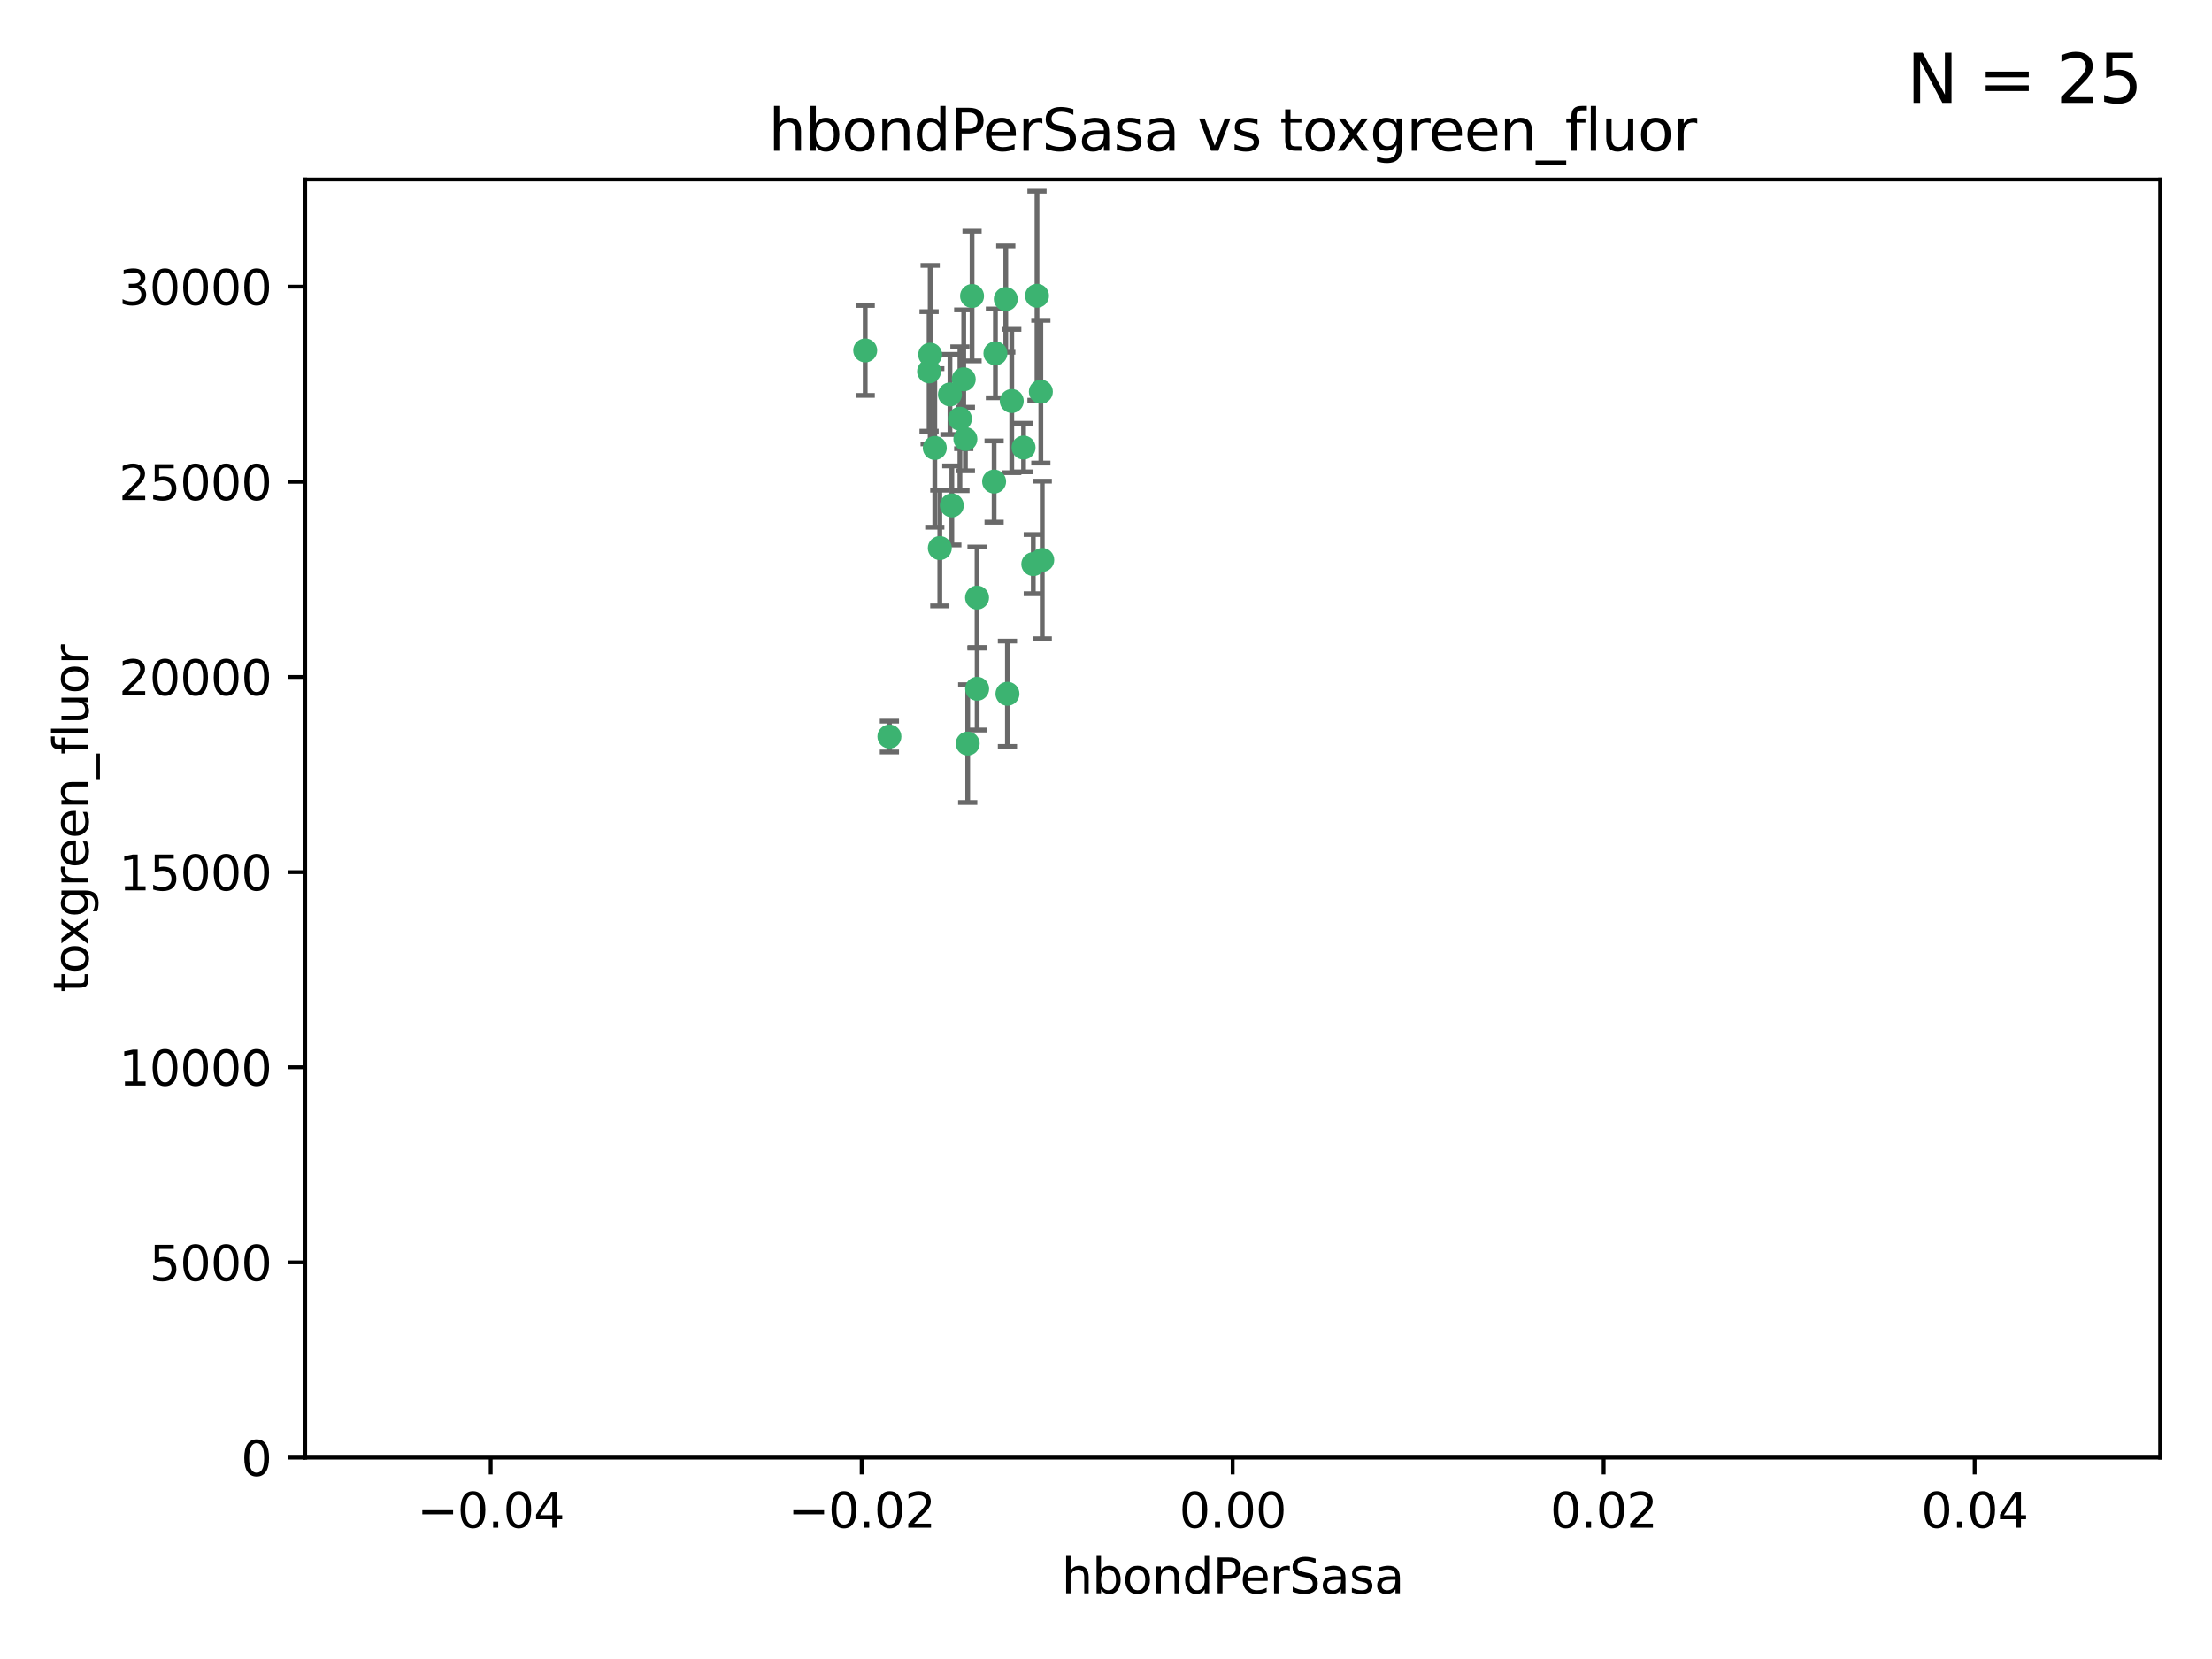 <?xml version="1.0" encoding="utf-8" standalone="no"?>
<!DOCTYPE svg PUBLIC "-//W3C//DTD SVG 1.1//EN"
  "http://www.w3.org/Graphics/SVG/1.1/DTD/svg11.dtd">
<svg xmlns:xlink="http://www.w3.org/1999/xlink" width="460.8pt" height="345.6pt" viewBox="0 0 460.8 345.6" xmlns="http://www.w3.org/2000/svg" version="1.1">
 <defs>
  <style type="text/css">*{stroke-linejoin: round; stroke-linecap: butt}</style>
 </defs>
 <g id="figure_1">
  <g id="patch_1">
   <path d="M 0 345.6 
L 460.8 345.6 
L 460.8 0 
L 0 0 
z
" style="fill: #ffffff"/>
  </g>
  <g id="axes_1">
   <g id="patch_2">
    <path d="M 63.571 303.64 
L 450 303.64 
L 450 37.411 
L 63.571 37.411 
z
" style="fill: #ffffff"/>
   </g>
   <g id="PathCollection_1">
    <defs>
     <path id="m4758ca3afe" d="M 0 1.118 
C 0.297 1.118 0.581 1 0.791 0.791 
C 1 0.581 1.118 0.297 1.118 0 
C 1.118 -0.297 1 -0.581 0.791 -0.791 
C 0.581 -1 0.297 -1.118 0 -1.118 
C -0.297 -1.118 -0.581 -1 -0.791 -0.791 
C -1 -0.581 -1.118 -0.297 -1.118 0 
C -1.118 0.297 -1 0.581 -0.791 0.791 
C -0.581 1 -0.297 1.118 0 1.118 
z
" style="stroke: #3cb371"/>
    </defs>
    <g clip-path="url(#pac432b1439)">
     <use xlink:href="#m4758ca3afe" x="207.091" y="100.319" style="fill: #3cb371; stroke: #3cb371"/>
     <use xlink:href="#m4758ca3afe" x="216.026" y="61.614" style="fill: #3cb371; stroke: #3cb371"/>
     <use xlink:href="#m4758ca3afe" x="197.895" y="82.171" style="fill: #3cb371; stroke: #3cb371"/>
     <use xlink:href="#m4758ca3afe" x="200.763" y="79.013" style="fill: #3cb371; stroke: #3cb371"/>
     <use xlink:href="#m4758ca3afe" x="180.24" y="73.004" style="fill: #3cb371; stroke: #3cb371"/>
     <use xlink:href="#m4758ca3afe" x="209.523" y="62.3" style="fill: #3cb371; stroke: #3cb371"/>
     <use xlink:href="#m4758ca3afe" x="198.284" y="105.288" style="fill: #3cb371; stroke: #3cb371"/>
     <use xlink:href="#m4758ca3afe" x="199.974" y="87.233" style="fill: #3cb371; stroke: #3cb371"/>
     <use xlink:href="#m4758ca3afe" x="203.536" y="124.496" style="fill: #3cb371; stroke: #3cb371"/>
     <use xlink:href="#m4758ca3afe" x="201.107" y="91.463" style="fill: #3cb371; stroke: #3cb371"/>
     <use xlink:href="#m4758ca3afe" x="207.363" y="73.617" style="fill: #3cb371; stroke: #3cb371"/>
     <use xlink:href="#m4758ca3afe" x="203.554" y="143.488" style="fill: #3cb371; stroke: #3cb371"/>
     <use xlink:href="#m4758ca3afe" x="210.768" y="83.54" style="fill: #3cb371; stroke: #3cb371"/>
     <use xlink:href="#m4758ca3afe" x="216.829" y="81.601" style="fill: #3cb371; stroke: #3cb371"/>
     <use xlink:href="#m4758ca3afe" x="201.591" y="154.899" style="fill: #3cb371; stroke: #3cb371"/>
     <use xlink:href="#m4758ca3afe" x="193.773" y="73.883" style="fill: #3cb371; stroke: #3cb371"/>
     <use xlink:href="#m4758ca3afe" x="213.226" y="93.237" style="fill: #3cb371; stroke: #3cb371"/>
     <use xlink:href="#m4758ca3afe" x="217.118" y="116.65" style="fill: #3cb371; stroke: #3cb371"/>
     <use xlink:href="#m4758ca3afe" x="202.496" y="61.664" style="fill: #3cb371; stroke: #3cb371"/>
     <use xlink:href="#m4758ca3afe" x="215.253" y="117.515" style="fill: #3cb371; stroke: #3cb371"/>
     <use xlink:href="#m4758ca3afe" x="209.868" y="144.527" style="fill: #3cb371; stroke: #3cb371"/>
     <use xlink:href="#m4758ca3afe" x="194.735" y="93.316" style="fill: #3cb371; stroke: #3cb371"/>
     <use xlink:href="#m4758ca3afe" x="193.547" y="77.373" style="fill: #3cb371; stroke: #3cb371"/>
     <use xlink:href="#m4758ca3afe" x="195.78" y="114.173" style="fill: #3cb371; stroke: #3cb371"/>
     <use xlink:href="#m4758ca3afe" x="185.282" y="153.437" style="fill: #3cb371; stroke: #3cb371"/>
    </g>
   </g>
   <g id="matplotlib.axis_1">
    <g id="xtick_1">
     <g id="line2d_1">
      <defs>
       <path id="me6fc2f9e25" d="M 0 0 
L 0 3.5 
" style="stroke: #000000; stroke-width: 0.8"/>
      </defs>
      <g>
       <use xlink:href="#me6fc2f9e25" x="102.214" y="303.64" style="stroke: #000000; stroke-width: 0.8"/>
      </g>
     </g>
     <g id="text_1">
      <!-- −0.04 -->
      <g transform="translate(86.891 318.238)scale(0.1 -0.1)">
       <defs>
        <path id="DejaVuSans-2212" d="M 678 2272 
L 4684 2272 
L 4684 1741 
L 678 1741 
L 678 2272 
z
" transform="scale(0.016)"/>
        <path id="DejaVuSans-30" d="M 2034 4250 
Q 1547 4250 1301 3770 
Q 1056 3291 1056 2328 
Q 1056 1369 1301 889 
Q 1547 409 2034 409 
Q 2525 409 2770 889 
Q 3016 1369 3016 2328 
Q 3016 3291 2770 3770 
Q 2525 4250 2034 4250 
z
M 2034 4750 
Q 2819 4750 3233 4129 
Q 3647 3509 3647 2328 
Q 3647 1150 3233 529 
Q 2819 -91 2034 -91 
Q 1250 -91 836 529 
Q 422 1150 422 2328 
Q 422 3509 836 4129 
Q 1250 4750 2034 4750 
z
" transform="scale(0.016)"/>
        <path id="DejaVuSans-2e" d="M 684 794 
L 1344 794 
L 1344 0 
L 684 0 
L 684 794 
z
" transform="scale(0.016)"/>
        <path id="DejaVuSans-34" d="M 2419 4116 
L 825 1625 
L 2419 1625 
L 2419 4116 
z
M 2253 4666 
L 3047 4666 
L 3047 1625 
L 3713 1625 
L 3713 1100 
L 3047 1100 
L 3047 0 
L 2419 0 
L 2419 1100 
L 313 1100 
L 313 1709 
L 2253 4666 
z
" transform="scale(0.016)"/>
       </defs>
       <use xlink:href="#DejaVuSans-2212"/>
       <use xlink:href="#DejaVuSans-30" x="83.789"/>
       <use xlink:href="#DejaVuSans-2e" x="147.412"/>
       <use xlink:href="#DejaVuSans-30" x="179.199"/>
       <use xlink:href="#DejaVuSans-34" x="242.822"/>
      </g>
     </g>
    </g>
    <g id="xtick_2">
     <g id="line2d_2">
      <g>
       <use xlink:href="#me6fc2f9e25" x="179.5" y="303.64" style="stroke: #000000; stroke-width: 0.8"/>
      </g>
     </g>
     <g id="text_2">
      <!-- −0.02 -->
      <g transform="translate(164.177 318.238)scale(0.1 -0.1)">
       <defs>
        <path id="DejaVuSans-32" d="M 1228 531 
L 3431 531 
L 3431 0 
L 469 0 
L 469 531 
Q 828 903 1448 1529 
Q 2069 2156 2228 2338 
Q 2531 2678 2651 2914 
Q 2772 3150 2772 3378 
Q 2772 3750 2511 3984 
Q 2250 4219 1831 4219 
Q 1534 4219 1204 4116 
Q 875 4013 500 3803 
L 500 4441 
Q 881 4594 1212 4672 
Q 1544 4750 1819 4750 
Q 2544 4750 2975 4387 
Q 3406 4025 3406 3419 
Q 3406 3131 3298 2873 
Q 3191 2616 2906 2266 
Q 2828 2175 2409 1742 
Q 1991 1309 1228 531 
z
" transform="scale(0.016)"/>
       </defs>
       <use xlink:href="#DejaVuSans-2212"/>
       <use xlink:href="#DejaVuSans-30" x="83.789"/>
       <use xlink:href="#DejaVuSans-2e" x="147.412"/>
       <use xlink:href="#DejaVuSans-30" x="179.199"/>
       <use xlink:href="#DejaVuSans-32" x="242.822"/>
      </g>
     </g>
    </g>
    <g id="xtick_3">
     <g id="line2d_3">
      <g>
       <use xlink:href="#me6fc2f9e25" x="256.786" y="303.64" style="stroke: #000000; stroke-width: 0.8"/>
      </g>
     </g>
     <g id="text_3">
      <!-- 0.00 -->
      <g transform="translate(245.653 318.238)scale(0.1 -0.1)">
       <use xlink:href="#DejaVuSans-30"/>
       <use xlink:href="#DejaVuSans-2e" x="63.623"/>
       <use xlink:href="#DejaVuSans-30" x="95.41"/>
       <use xlink:href="#DejaVuSans-30" x="159.033"/>
      </g>
     </g>
    </g>
    <g id="xtick_4">
     <g id="line2d_4">
      <g>
       <use xlink:href="#me6fc2f9e25" x="334.071" y="303.64" style="stroke: #000000; stroke-width: 0.8"/>
      </g>
     </g>
     <g id="text_4">
      <!-- 0.02 -->
      <g transform="translate(322.939 318.238)scale(0.1 -0.1)">
       <use xlink:href="#DejaVuSans-30"/>
       <use xlink:href="#DejaVuSans-2e" x="63.623"/>
       <use xlink:href="#DejaVuSans-30" x="95.41"/>
       <use xlink:href="#DejaVuSans-32" x="159.033"/>
      </g>
     </g>
    </g>
    <g id="xtick_5">
     <g id="line2d_5">
      <g>
       <use xlink:href="#me6fc2f9e25" x="411.357" y="303.64" style="stroke: #000000; stroke-width: 0.8"/>
      </g>
     </g>
     <g id="text_5">
      <!-- 0.04 -->
      <g transform="translate(400.224 318.238)scale(0.1 -0.1)">
       <use xlink:href="#DejaVuSans-30"/>
       <use xlink:href="#DejaVuSans-2e" x="63.623"/>
       <use xlink:href="#DejaVuSans-30" x="95.41"/>
       <use xlink:href="#DejaVuSans-34" x="159.033"/>
      </g>
     </g>
    </g>
    <g id="text_6">
     <!-- hbondPerSasa -->
     <g transform="translate(221.168 331.917)scale(0.1 -0.1)">
      <defs>
       <path id="DejaVuSans-68" d="M 3513 2113 
L 3513 0 
L 2938 0 
L 2938 2094 
Q 2938 2591 2744 2837 
Q 2550 3084 2163 3084 
Q 1697 3084 1428 2787 
Q 1159 2491 1159 1978 
L 1159 0 
L 581 0 
L 581 4863 
L 1159 4863 
L 1159 2956 
Q 1366 3272 1645 3428 
Q 1925 3584 2291 3584 
Q 2894 3584 3203 3211 
Q 3513 2838 3513 2113 
z
" transform="scale(0.016)"/>
       <path id="DejaVuSans-62" d="M 3116 1747 
Q 3116 2381 2855 2742 
Q 2594 3103 2138 3103 
Q 1681 3103 1420 2742 
Q 1159 2381 1159 1747 
Q 1159 1113 1420 752 
Q 1681 391 2138 391 
Q 2594 391 2855 752 
Q 3116 1113 3116 1747 
z
M 1159 2969 
Q 1341 3281 1617 3432 
Q 1894 3584 2278 3584 
Q 2916 3584 3314 3078 
Q 3713 2572 3713 1747 
Q 3713 922 3314 415 
Q 2916 -91 2278 -91 
Q 1894 -91 1617 61 
Q 1341 213 1159 525 
L 1159 0 
L 581 0 
L 581 4863 
L 1159 4863 
L 1159 2969 
z
" transform="scale(0.016)"/>
       <path id="DejaVuSans-6f" d="M 1959 3097 
Q 1497 3097 1228 2736 
Q 959 2375 959 1747 
Q 959 1119 1226 758 
Q 1494 397 1959 397 
Q 2419 397 2687 759 
Q 2956 1122 2956 1747 
Q 2956 2369 2687 2733 
Q 2419 3097 1959 3097 
z
M 1959 3584 
Q 2709 3584 3137 3096 
Q 3566 2609 3566 1747 
Q 3566 888 3137 398 
Q 2709 -91 1959 -91 
Q 1206 -91 779 398 
Q 353 888 353 1747 
Q 353 2609 779 3096 
Q 1206 3584 1959 3584 
z
" transform="scale(0.016)"/>
       <path id="DejaVuSans-6e" d="M 3513 2113 
L 3513 0 
L 2938 0 
L 2938 2094 
Q 2938 2591 2744 2837 
Q 2550 3084 2163 3084 
Q 1697 3084 1428 2787 
Q 1159 2491 1159 1978 
L 1159 0 
L 581 0 
L 581 3500 
L 1159 3500 
L 1159 2956 
Q 1366 3272 1645 3428 
Q 1925 3584 2291 3584 
Q 2894 3584 3203 3211 
Q 3513 2838 3513 2113 
z
" transform="scale(0.016)"/>
       <path id="DejaVuSans-64" d="M 2906 2969 
L 2906 4863 
L 3481 4863 
L 3481 0 
L 2906 0 
L 2906 525 
Q 2725 213 2448 61 
Q 2172 -91 1784 -91 
Q 1150 -91 751 415 
Q 353 922 353 1747 
Q 353 2572 751 3078 
Q 1150 3584 1784 3584 
Q 2172 3584 2448 3432 
Q 2725 3281 2906 2969 
z
M 947 1747 
Q 947 1113 1208 752 
Q 1469 391 1925 391 
Q 2381 391 2643 752 
Q 2906 1113 2906 1747 
Q 2906 2381 2643 2742 
Q 2381 3103 1925 3103 
Q 1469 3103 1208 2742 
Q 947 2381 947 1747 
z
" transform="scale(0.016)"/>
       <path id="DejaVuSans-50" d="M 1259 4147 
L 1259 2394 
L 2053 2394 
Q 2494 2394 2734 2622 
Q 2975 2850 2975 3272 
Q 2975 3691 2734 3919 
Q 2494 4147 2053 4147 
L 1259 4147 
z
M 628 4666 
L 2053 4666 
Q 2838 4666 3239 4311 
Q 3641 3956 3641 3272 
Q 3641 2581 3239 2228 
Q 2838 1875 2053 1875 
L 1259 1875 
L 1259 0 
L 628 0 
L 628 4666 
z
" transform="scale(0.016)"/>
       <path id="DejaVuSans-65" d="M 3597 1894 
L 3597 1613 
L 953 1613 
Q 991 1019 1311 708 
Q 1631 397 2203 397 
Q 2534 397 2845 478 
Q 3156 559 3463 722 
L 3463 178 
Q 3153 47 2828 -22 
Q 2503 -91 2169 -91 
Q 1331 -91 842 396 
Q 353 884 353 1716 
Q 353 2575 817 3079 
Q 1281 3584 2069 3584 
Q 2775 3584 3186 3129 
Q 3597 2675 3597 1894 
z
M 3022 2063 
Q 3016 2534 2758 2815 
Q 2500 3097 2075 3097 
Q 1594 3097 1305 2825 
Q 1016 2553 972 2059 
L 3022 2063 
z
" transform="scale(0.016)"/>
       <path id="DejaVuSans-72" d="M 2631 2963 
Q 2534 3019 2420 3045 
Q 2306 3072 2169 3072 
Q 1681 3072 1420 2755 
Q 1159 2438 1159 1844 
L 1159 0 
L 581 0 
L 581 3500 
L 1159 3500 
L 1159 2956 
Q 1341 3275 1631 3429 
Q 1922 3584 2338 3584 
Q 2397 3584 2469 3576 
Q 2541 3569 2628 3553 
L 2631 2963 
z
" transform="scale(0.016)"/>
       <path id="DejaVuSans-53" d="M 3425 4513 
L 3425 3897 
Q 3066 4069 2747 4153 
Q 2428 4238 2131 4238 
Q 1616 4238 1336 4038 
Q 1056 3838 1056 3469 
Q 1056 3159 1242 3001 
Q 1428 2844 1947 2747 
L 2328 2669 
Q 3034 2534 3370 2195 
Q 3706 1856 3706 1288 
Q 3706 609 3251 259 
Q 2797 -91 1919 -91 
Q 1588 -91 1214 -16 
Q 841 59 441 206 
L 441 856 
Q 825 641 1194 531 
Q 1563 422 1919 422 
Q 2459 422 2753 634 
Q 3047 847 3047 1241 
Q 3047 1584 2836 1778 
Q 2625 1972 2144 2069 
L 1759 2144 
Q 1053 2284 737 2584 
Q 422 2884 422 3419 
Q 422 4038 858 4394 
Q 1294 4750 2059 4750 
Q 2388 4750 2728 4690 
Q 3069 4631 3425 4513 
z
" transform="scale(0.016)"/>
       <path id="DejaVuSans-61" d="M 2194 1759 
Q 1497 1759 1228 1600 
Q 959 1441 959 1056 
Q 959 750 1161 570 
Q 1363 391 1709 391 
Q 2188 391 2477 730 
Q 2766 1069 2766 1631 
L 2766 1759 
L 2194 1759 
z
M 3341 1997 
L 3341 0 
L 2766 0 
L 2766 531 
Q 2569 213 2275 61 
Q 1981 -91 1556 -91 
Q 1019 -91 701 211 
Q 384 513 384 1019 
Q 384 1609 779 1909 
Q 1175 2209 1959 2209 
L 2766 2209 
L 2766 2266 
Q 2766 2663 2505 2880 
Q 2244 3097 1772 3097 
Q 1472 3097 1187 3025 
Q 903 2953 641 2809 
L 641 3341 
Q 956 3463 1253 3523 
Q 1550 3584 1831 3584 
Q 2591 3584 2966 3190 
Q 3341 2797 3341 1997 
z
" transform="scale(0.016)"/>
       <path id="DejaVuSans-73" d="M 2834 3397 
L 2834 2853 
Q 2591 2978 2328 3040 
Q 2066 3103 1784 3103 
Q 1356 3103 1142 2972 
Q 928 2841 928 2578 
Q 928 2378 1081 2264 
Q 1234 2150 1697 2047 
L 1894 2003 
Q 2506 1872 2764 1633 
Q 3022 1394 3022 966 
Q 3022 478 2636 193 
Q 2250 -91 1575 -91 
Q 1294 -91 989 -36 
Q 684 19 347 128 
L 347 722 
Q 666 556 975 473 
Q 1284 391 1588 391 
Q 1994 391 2212 530 
Q 2431 669 2431 922 
Q 2431 1156 2273 1281 
Q 2116 1406 1581 1522 
L 1381 1569 
Q 847 1681 609 1914 
Q 372 2147 372 2553 
Q 372 3047 722 3315 
Q 1072 3584 1716 3584 
Q 2034 3584 2315 3537 
Q 2597 3491 2834 3397 
z
" transform="scale(0.016)"/>
      </defs>
      <use xlink:href="#DejaVuSans-68"/>
      <use xlink:href="#DejaVuSans-62" x="63.379"/>
      <use xlink:href="#DejaVuSans-6f" x="126.855"/>
      <use xlink:href="#DejaVuSans-6e" x="188.037"/>
      <use xlink:href="#DejaVuSans-64" x="251.416"/>
      <use xlink:href="#DejaVuSans-50" x="314.893"/>
      <use xlink:href="#DejaVuSans-65" x="371.57"/>
      <use xlink:href="#DejaVuSans-72" x="433.094"/>
      <use xlink:href="#DejaVuSans-53" x="474.207"/>
      <use xlink:href="#DejaVuSans-61" x="537.684"/>
      <use xlink:href="#DejaVuSans-73" x="598.963"/>
      <use xlink:href="#DejaVuSans-61" x="651.062"/>
     </g>
    </g>
   </g>
   <g id="matplotlib.axis_2">
    <g id="ytick_1">
     <g id="line2d_6">
      <defs>
       <path id="mc26409e582" d="M 0 0 
L -3.5 0 
" style="stroke: #000000; stroke-width: 0.8"/>
      </defs>
      <g>
       <use xlink:href="#mc26409e582" x="63.571" y="303.64" style="stroke: #000000; stroke-width: 0.8"/>
      </g>
     </g>
     <g id="text_7">
      <!-- 0 -->
      <g transform="translate(50.209 307.439)scale(0.1 -0.1)">
       <use xlink:href="#DejaVuSans-30"/>
      </g>
     </g>
    </g>
    <g id="ytick_2">
     <g id="line2d_7">
      <g>
       <use xlink:href="#mc26409e582" x="63.571" y="262.986" style="stroke: #000000; stroke-width: 0.8"/>
      </g>
     </g>
     <g id="text_8">
      <!-- 5000 -->
      <g transform="translate(31.121 266.786)scale(0.1 -0.1)">
       <defs>
        <path id="DejaVuSans-35" d="M 691 4666 
L 3169 4666 
L 3169 4134 
L 1269 4134 
L 1269 2991 
Q 1406 3038 1543 3061 
Q 1681 3084 1819 3084 
Q 2600 3084 3056 2656 
Q 3513 2228 3513 1497 
Q 3513 744 3044 326 
Q 2575 -91 1722 -91 
Q 1428 -91 1123 -41 
Q 819 9 494 109 
L 494 744 
Q 775 591 1075 516 
Q 1375 441 1709 441 
Q 2250 441 2565 725 
Q 2881 1009 2881 1497 
Q 2881 1984 2565 2268 
Q 2250 2553 1709 2553 
Q 1456 2553 1204 2497 
Q 953 2441 691 2322 
L 691 4666 
z
" transform="scale(0.016)"/>
       </defs>
       <use xlink:href="#DejaVuSans-35"/>
       <use xlink:href="#DejaVuSans-30" x="63.623"/>
       <use xlink:href="#DejaVuSans-30" x="127.246"/>
       <use xlink:href="#DejaVuSans-30" x="190.869"/>
      </g>
     </g>
    </g>
    <g id="ytick_3">
     <g id="line2d_8">
      <g>
       <use xlink:href="#mc26409e582" x="63.571" y="222.333" style="stroke: #000000; stroke-width: 0.8"/>
      </g>
     </g>
     <g id="text_9">
      <!-- 10000 -->
      <g transform="translate(24.759 226.132)scale(0.1 -0.1)">
       <defs>
        <path id="DejaVuSans-31" d="M 794 531 
L 1825 531 
L 1825 4091 
L 703 3866 
L 703 4441 
L 1819 4666 
L 2450 4666 
L 2450 531 
L 3481 531 
L 3481 0 
L 794 0 
L 794 531 
z
" transform="scale(0.016)"/>
       </defs>
       <use xlink:href="#DejaVuSans-31"/>
       <use xlink:href="#DejaVuSans-30" x="63.623"/>
       <use xlink:href="#DejaVuSans-30" x="127.246"/>
       <use xlink:href="#DejaVuSans-30" x="190.869"/>
       <use xlink:href="#DejaVuSans-30" x="254.492"/>
      </g>
     </g>
    </g>
    <g id="ytick_4">
     <g id="line2d_9">
      <g>
       <use xlink:href="#mc26409e582" x="63.571" y="181.679" style="stroke: #000000; stroke-width: 0.8"/>
      </g>
     </g>
     <g id="text_10">
      <!-- 15000 -->
      <g transform="translate(24.759 185.478)scale(0.1 -0.1)">
       <use xlink:href="#DejaVuSans-31"/>
       <use xlink:href="#DejaVuSans-35" x="63.623"/>
       <use xlink:href="#DejaVuSans-30" x="127.246"/>
       <use xlink:href="#DejaVuSans-30" x="190.869"/>
       <use xlink:href="#DejaVuSans-30" x="254.492"/>
      </g>
     </g>
    </g>
    <g id="ytick_5">
     <g id="line2d_10">
      <g>
       <use xlink:href="#mc26409e582" x="63.571" y="141.026" style="stroke: #000000; stroke-width: 0.8"/>
      </g>
     </g>
     <g id="text_11">
      <!-- 20000 -->
      <g transform="translate(24.759 144.825)scale(0.1 -0.1)">
       <use xlink:href="#DejaVuSans-32"/>
       <use xlink:href="#DejaVuSans-30" x="63.623"/>
       <use xlink:href="#DejaVuSans-30" x="127.246"/>
       <use xlink:href="#DejaVuSans-30" x="190.869"/>
       <use xlink:href="#DejaVuSans-30" x="254.492"/>
      </g>
     </g>
    </g>
    <g id="ytick_6">
     <g id="line2d_11">
      <g>
       <use xlink:href="#mc26409e582" x="63.571" y="100.372" style="stroke: #000000; stroke-width: 0.8"/>
      </g>
     </g>
     <g id="text_12">
      <!-- 25000 -->
      <g transform="translate(24.759 104.171)scale(0.1 -0.1)">
       <use xlink:href="#DejaVuSans-32"/>
       <use xlink:href="#DejaVuSans-35" x="63.623"/>
       <use xlink:href="#DejaVuSans-30" x="127.246"/>
       <use xlink:href="#DejaVuSans-30" x="190.869"/>
       <use xlink:href="#DejaVuSans-30" x="254.492"/>
      </g>
     </g>
    </g>
    <g id="ytick_7">
     <g id="line2d_12">
      <g>
       <use xlink:href="#mc26409e582" x="63.571" y="59.718" style="stroke: #000000; stroke-width: 0.8"/>
      </g>
     </g>
     <g id="text_13">
      <!-- 30000 -->
      <g transform="translate(24.759 63.518)scale(0.1 -0.1)">
       <defs>
        <path id="DejaVuSans-33" d="M 2597 2516 
Q 3050 2419 3304 2112 
Q 3559 1806 3559 1356 
Q 3559 666 3084 287 
Q 2609 -91 1734 -91 
Q 1441 -91 1130 -33 
Q 819 25 488 141 
L 488 750 
Q 750 597 1062 519 
Q 1375 441 1716 441 
Q 2309 441 2620 675 
Q 2931 909 2931 1356 
Q 2931 1769 2642 2001 
Q 2353 2234 1838 2234 
L 1294 2234 
L 1294 2753 
L 1863 2753 
Q 2328 2753 2575 2939 
Q 2822 3125 2822 3475 
Q 2822 3834 2567 4026 
Q 2313 4219 1838 4219 
Q 1578 4219 1281 4162 
Q 984 4106 628 3988 
L 628 4550 
Q 988 4650 1302 4700 
Q 1616 4750 1894 4750 
Q 2613 4750 3031 4423 
Q 3450 4097 3450 3541 
Q 3450 3153 3228 2886 
Q 3006 2619 2597 2516 
z
" transform="scale(0.016)"/>
       </defs>
       <use xlink:href="#DejaVuSans-33"/>
       <use xlink:href="#DejaVuSans-30" x="63.623"/>
       <use xlink:href="#DejaVuSans-30" x="127.246"/>
       <use xlink:href="#DejaVuSans-30" x="190.869"/>
       <use xlink:href="#DejaVuSans-30" x="254.492"/>
      </g>
     </g>
    </g>
    <g id="text_14">
     <!-- toxgreen_fluor -->
     <g transform="translate(18.401 206.72)rotate(-90)scale(0.1 -0.1)">
      <defs>
       <path id="DejaVuSans-74" d="M 1172 4494 
L 1172 3500 
L 2356 3500 
L 2356 3053 
L 1172 3053 
L 1172 1153 
Q 1172 725 1289 603 
Q 1406 481 1766 481 
L 2356 481 
L 2356 0 
L 1766 0 
Q 1100 0 847 248 
Q 594 497 594 1153 
L 594 3053 
L 172 3053 
L 172 3500 
L 594 3500 
L 594 4494 
L 1172 4494 
z
" transform="scale(0.016)"/>
       <path id="DejaVuSans-78" d="M 3513 3500 
L 2247 1797 
L 3578 0 
L 2900 0 
L 1881 1375 
L 863 0 
L 184 0 
L 1544 1831 
L 300 3500 
L 978 3500 
L 1906 2253 
L 2834 3500 
L 3513 3500 
z
" transform="scale(0.016)"/>
       <path id="DejaVuSans-67" d="M 2906 1791 
Q 2906 2416 2648 2759 
Q 2391 3103 1925 3103 
Q 1463 3103 1205 2759 
Q 947 2416 947 1791 
Q 947 1169 1205 825 
Q 1463 481 1925 481 
Q 2391 481 2648 825 
Q 2906 1169 2906 1791 
z
M 3481 434 
Q 3481 -459 3084 -895 
Q 2688 -1331 1869 -1331 
Q 1566 -1331 1297 -1286 
Q 1028 -1241 775 -1147 
L 775 -588 
Q 1028 -725 1275 -790 
Q 1522 -856 1778 -856 
Q 2344 -856 2625 -561 
Q 2906 -266 2906 331 
L 2906 616 
Q 2728 306 2450 153 
Q 2172 0 1784 0 
Q 1141 0 747 490 
Q 353 981 353 1791 
Q 353 2603 747 3093 
Q 1141 3584 1784 3584 
Q 2172 3584 2450 3431 
Q 2728 3278 2906 2969 
L 2906 3500 
L 3481 3500 
L 3481 434 
z
" transform="scale(0.016)"/>
       <path id="DejaVuSans-5f" d="M 3263 -1063 
L 3263 -1509 
L -63 -1509 
L -63 -1063 
L 3263 -1063 
z
" transform="scale(0.016)"/>
       <path id="DejaVuSans-66" d="M 2375 4863 
L 2375 4384 
L 1825 4384 
Q 1516 4384 1395 4259 
Q 1275 4134 1275 3809 
L 1275 3500 
L 2222 3500 
L 2222 3053 
L 1275 3053 
L 1275 0 
L 697 0 
L 697 3053 
L 147 3053 
L 147 3500 
L 697 3500 
L 697 3744 
Q 697 4328 969 4595 
Q 1241 4863 1831 4863 
L 2375 4863 
z
" transform="scale(0.016)"/>
       <path id="DejaVuSans-6c" d="M 603 4863 
L 1178 4863 
L 1178 0 
L 603 0 
L 603 4863 
z
" transform="scale(0.016)"/>
       <path id="DejaVuSans-75" d="M 544 1381 
L 544 3500 
L 1119 3500 
L 1119 1403 
Q 1119 906 1312 657 
Q 1506 409 1894 409 
Q 2359 409 2629 706 
Q 2900 1003 2900 1516 
L 2900 3500 
L 3475 3500 
L 3475 0 
L 2900 0 
L 2900 538 
Q 2691 219 2414 64 
Q 2138 -91 1772 -91 
Q 1169 -91 856 284 
Q 544 659 544 1381 
z
M 1991 3584 
L 1991 3584 
z
" transform="scale(0.016)"/>
      </defs>
      <use xlink:href="#DejaVuSans-74"/>
      <use xlink:href="#DejaVuSans-6f" x="39.209"/>
      <use xlink:href="#DejaVuSans-78" x="97.266"/>
      <use xlink:href="#DejaVuSans-67" x="156.445"/>
      <use xlink:href="#DejaVuSans-72" x="219.922"/>
      <use xlink:href="#DejaVuSans-65" x="258.785"/>
      <use xlink:href="#DejaVuSans-65" x="320.309"/>
      <use xlink:href="#DejaVuSans-6e" x="381.832"/>
      <use xlink:href="#DejaVuSans-5f" x="445.211"/>
      <use xlink:href="#DejaVuSans-66" x="495.211"/>
      <use xlink:href="#DejaVuSans-6c" x="530.416"/>
      <use xlink:href="#DejaVuSans-75" x="558.199"/>
      <use xlink:href="#DejaVuSans-6f" x="621.578"/>
      <use xlink:href="#DejaVuSans-72" x="682.76"/>
     </g>
    </g>
   </g>
   <g id="LineCollection_1">
    <path d="M 207.091 108.787 
L 207.091 91.852 
" clip-path="url(#pac432b1439)" style="fill: none; stroke: #696969"/>
    <path d="M 216.026 83.38 
L 216.026 39.848 
" clip-path="url(#pac432b1439)" style="fill: none; stroke: #696969"/>
    <path d="M 197.895 90.514 
L 197.895 73.828 
" clip-path="url(#pac432b1439)" style="fill: none; stroke: #696969"/>
    <path d="M 200.763 93.467 
L 200.763 64.559 
" clip-path="url(#pac432b1439)" style="fill: none; stroke: #696969"/>
    <path d="M 180.24 82.377 
L 180.24 63.632 
" clip-path="url(#pac432b1439)" style="fill: none; stroke: #696969"/>
    <path d="M 209.523 73.378 
L 209.523 51.222 
" clip-path="url(#pac432b1439)" style="fill: none; stroke: #696969"/>
    <path d="M 198.284 113.522 
L 198.284 97.054 
" clip-path="url(#pac432b1439)" style="fill: none; stroke: #696969"/>
    <path d="M 199.974 102.217 
L 199.974 72.249 
" clip-path="url(#pac432b1439)" style="fill: none; stroke: #696969"/>
    <path d="M 203.536 135.03 
L 203.536 113.961 
" clip-path="url(#pac432b1439)" style="fill: none; stroke: #696969"/>
    <path d="M 201.107 98.075 
L 201.107 84.85 
" clip-path="url(#pac432b1439)" style="fill: none; stroke: #696969"/>
    <path d="M 207.363 82.862 
L 207.363 64.371 
" clip-path="url(#pac432b1439)" style="fill: none; stroke: #696969"/>
    <path d="M 203.554 152.078 
L 203.554 134.898 
" clip-path="url(#pac432b1439)" style="fill: none; stroke: #696969"/>
    <path d="M 210.768 98.468 
L 210.768 68.613 
" clip-path="url(#pac432b1439)" style="fill: none; stroke: #696969"/>
    <path d="M 216.829 96.47 
L 216.829 66.732 
" clip-path="url(#pac432b1439)" style="fill: none; stroke: #696969"/>
    <path d="M 201.591 167.168 
L 201.591 142.63 
" clip-path="url(#pac432b1439)" style="fill: none; stroke: #696969"/>
    <path d="M 193.773 92.474 
L 193.773 55.291 
" clip-path="url(#pac432b1439)" style="fill: none; stroke: #696969"/>
    <path d="M 213.226 98.3 
L 213.226 88.175 
" clip-path="url(#pac432b1439)" style="fill: none; stroke: #696969"/>
    <path d="M 217.118 133.058 
L 217.118 100.243 
" clip-path="url(#pac432b1439)" style="fill: none; stroke: #696969"/>
    <path d="M 202.496 75.185 
L 202.496 48.142 
" clip-path="url(#pac432b1439)" style="fill: none; stroke: #696969"/>
    <path d="M 215.253 123.677 
L 215.253 111.354 
" clip-path="url(#pac432b1439)" style="fill: none; stroke: #696969"/>
    <path d="M 209.868 155.498 
L 209.868 133.556 
" clip-path="url(#pac432b1439)" style="fill: none; stroke: #696969"/>
    <path d="M 194.735 109.832 
L 194.735 76.799 
" clip-path="url(#pac432b1439)" style="fill: none; stroke: #696969"/>
    <path d="M 193.547 89.821 
L 193.547 64.926 
" clip-path="url(#pac432b1439)" style="fill: none; stroke: #696969"/>
    <path d="M 195.78 126.225 
L 195.78 102.122 
" clip-path="url(#pac432b1439)" style="fill: none; stroke: #696969"/>
    <path d="M 185.282 156.651 
L 185.282 150.223 
" clip-path="url(#pac432b1439)" style="fill: none; stroke: #696969"/>
   </g>
   <g id="line2d_13">
    <defs>
     <path id="m3c4da73d92" d="M 2 0 
L -2 -0 
" style="stroke: #696969"/>
    </defs>
    <g clip-path="url(#pac432b1439)">
     <use xlink:href="#m3c4da73d92" x="207.091" y="108.787" style="fill: #696969; stroke: #696969"/>
     <use xlink:href="#m3c4da73d92" x="216.026" y="83.38" style="fill: #696969; stroke: #696969"/>
     <use xlink:href="#m3c4da73d92" x="197.895" y="90.514" style="fill: #696969; stroke: #696969"/>
     <use xlink:href="#m3c4da73d92" x="200.763" y="93.467" style="fill: #696969; stroke: #696969"/>
     <use xlink:href="#m3c4da73d92" x="180.24" y="82.377" style="fill: #696969; stroke: #696969"/>
     <use xlink:href="#m3c4da73d92" x="209.523" y="73.378" style="fill: #696969; stroke: #696969"/>
     <use xlink:href="#m3c4da73d92" x="198.284" y="113.522" style="fill: #696969; stroke: #696969"/>
     <use xlink:href="#m3c4da73d92" x="199.974" y="102.217" style="fill: #696969; stroke: #696969"/>
     <use xlink:href="#m3c4da73d92" x="203.536" y="135.03" style="fill: #696969; stroke: #696969"/>
     <use xlink:href="#m3c4da73d92" x="201.107" y="98.075" style="fill: #696969; stroke: #696969"/>
     <use xlink:href="#m3c4da73d92" x="207.363" y="82.862" style="fill: #696969; stroke: #696969"/>
     <use xlink:href="#m3c4da73d92" x="203.554" y="152.078" style="fill: #696969; stroke: #696969"/>
     <use xlink:href="#m3c4da73d92" x="210.768" y="98.468" style="fill: #696969; stroke: #696969"/>
     <use xlink:href="#m3c4da73d92" x="216.829" y="96.47" style="fill: #696969; stroke: #696969"/>
     <use xlink:href="#m3c4da73d92" x="201.591" y="167.168" style="fill: #696969; stroke: #696969"/>
     <use xlink:href="#m3c4da73d92" x="193.773" y="92.474" style="fill: #696969; stroke: #696969"/>
     <use xlink:href="#m3c4da73d92" x="213.226" y="98.3" style="fill: #696969; stroke: #696969"/>
     <use xlink:href="#m3c4da73d92" x="217.118" y="133.058" style="fill: #696969; stroke: #696969"/>
     <use xlink:href="#m3c4da73d92" x="202.496" y="75.185" style="fill: #696969; stroke: #696969"/>
     <use xlink:href="#m3c4da73d92" x="215.253" y="123.677" style="fill: #696969; stroke: #696969"/>
     <use xlink:href="#m3c4da73d92" x="209.868" y="155.498" style="fill: #696969; stroke: #696969"/>
     <use xlink:href="#m3c4da73d92" x="194.735" y="109.832" style="fill: #696969; stroke: #696969"/>
     <use xlink:href="#m3c4da73d92" x="193.547" y="89.821" style="fill: #696969; stroke: #696969"/>
     <use xlink:href="#m3c4da73d92" x="195.78" y="126.225" style="fill: #696969; stroke: #696969"/>
     <use xlink:href="#m3c4da73d92" x="185.282" y="156.651" style="fill: #696969; stroke: #696969"/>
    </g>
   </g>
   <g id="line2d_14">
    <g clip-path="url(#pac432b1439)">
     <use xlink:href="#m3c4da73d92" x="207.091" y="91.852" style="fill: #696969; stroke: #696969"/>
     <use xlink:href="#m3c4da73d92" x="216.026" y="39.848" style="fill: #696969; stroke: #696969"/>
     <use xlink:href="#m3c4da73d92" x="197.895" y="73.828" style="fill: #696969; stroke: #696969"/>
     <use xlink:href="#m3c4da73d92" x="200.763" y="64.559" style="fill: #696969; stroke: #696969"/>
     <use xlink:href="#m3c4da73d92" x="180.24" y="63.632" style="fill: #696969; stroke: #696969"/>
     <use xlink:href="#m3c4da73d92" x="209.523" y="51.222" style="fill: #696969; stroke: #696969"/>
     <use xlink:href="#m3c4da73d92" x="198.284" y="97.054" style="fill: #696969; stroke: #696969"/>
     <use xlink:href="#m3c4da73d92" x="199.974" y="72.249" style="fill: #696969; stroke: #696969"/>
     <use xlink:href="#m3c4da73d92" x="203.536" y="113.961" style="fill: #696969; stroke: #696969"/>
     <use xlink:href="#m3c4da73d92" x="201.107" y="84.85" style="fill: #696969; stroke: #696969"/>
     <use xlink:href="#m3c4da73d92" x="207.363" y="64.371" style="fill: #696969; stroke: #696969"/>
     <use xlink:href="#m3c4da73d92" x="203.554" y="134.898" style="fill: #696969; stroke: #696969"/>
     <use xlink:href="#m3c4da73d92" x="210.768" y="68.613" style="fill: #696969; stroke: #696969"/>
     <use xlink:href="#m3c4da73d92" x="216.829" y="66.732" style="fill: #696969; stroke: #696969"/>
     <use xlink:href="#m3c4da73d92" x="201.591" y="142.63" style="fill: #696969; stroke: #696969"/>
     <use xlink:href="#m3c4da73d92" x="193.773" y="55.291" style="fill: #696969; stroke: #696969"/>
     <use xlink:href="#m3c4da73d92" x="213.226" y="88.175" style="fill: #696969; stroke: #696969"/>
     <use xlink:href="#m3c4da73d92" x="217.118" y="100.243" style="fill: #696969; stroke: #696969"/>
     <use xlink:href="#m3c4da73d92" x="202.496" y="48.142" style="fill: #696969; stroke: #696969"/>
     <use xlink:href="#m3c4da73d92" x="215.253" y="111.354" style="fill: #696969; stroke: #696969"/>
     <use xlink:href="#m3c4da73d92" x="209.868" y="133.556" style="fill: #696969; stroke: #696969"/>
     <use xlink:href="#m3c4da73d92" x="194.735" y="76.799" style="fill: #696969; stroke: #696969"/>
     <use xlink:href="#m3c4da73d92" x="193.547" y="64.926" style="fill: #696969; stroke: #696969"/>
     <use xlink:href="#m3c4da73d92" x="195.78" y="102.122" style="fill: #696969; stroke: #696969"/>
     <use xlink:href="#m3c4da73d92" x="185.282" y="150.223" style="fill: #696969; stroke: #696969"/>
    </g>
   </g>
   <g id="line2d_15">
    <defs>
     <path id="m8c3d28dc78" d="M 0 2 
C 0.53 2 1.039 1.789 1.414 1.414 
C 1.789 1.039 2 0.53 2 0 
C 2 -0.53 1.789 -1.039 1.414 -1.414 
C 1.039 -1.789 0.53 -2 0 -2 
C -0.53 -2 -1.039 -1.789 -1.414 -1.414 
C -1.789 -1.039 -2 -0.53 -2 0 
C -2 0.53 -1.789 1.039 -1.414 1.414 
C -1.039 1.789 -0.53 2 0 2 
z
" style="stroke: #3cb371"/>
    </defs>
    <g clip-path="url(#pac432b1439)">
     <use xlink:href="#m8c3d28dc78" x="207.091" y="100.319" style="fill: #3cb371; stroke: #3cb371"/>
     <use xlink:href="#m8c3d28dc78" x="216.026" y="61.614" style="fill: #3cb371; stroke: #3cb371"/>
     <use xlink:href="#m8c3d28dc78" x="197.895" y="82.171" style="fill: #3cb371; stroke: #3cb371"/>
     <use xlink:href="#m8c3d28dc78" x="200.763" y="79.013" style="fill: #3cb371; stroke: #3cb371"/>
     <use xlink:href="#m8c3d28dc78" x="180.24" y="73.004" style="fill: #3cb371; stroke: #3cb371"/>
     <use xlink:href="#m8c3d28dc78" x="209.523" y="62.3" style="fill: #3cb371; stroke: #3cb371"/>
     <use xlink:href="#m8c3d28dc78" x="198.284" y="105.288" style="fill: #3cb371; stroke: #3cb371"/>
     <use xlink:href="#m8c3d28dc78" x="199.974" y="87.233" style="fill: #3cb371; stroke: #3cb371"/>
     <use xlink:href="#m8c3d28dc78" x="203.536" y="124.496" style="fill: #3cb371; stroke: #3cb371"/>
     <use xlink:href="#m8c3d28dc78" x="201.107" y="91.463" style="fill: #3cb371; stroke: #3cb371"/>
     <use xlink:href="#m8c3d28dc78" x="207.363" y="73.617" style="fill: #3cb371; stroke: #3cb371"/>
     <use xlink:href="#m8c3d28dc78" x="203.554" y="143.488" style="fill: #3cb371; stroke: #3cb371"/>
     <use xlink:href="#m8c3d28dc78" x="210.768" y="83.54" style="fill: #3cb371; stroke: #3cb371"/>
     <use xlink:href="#m8c3d28dc78" x="216.829" y="81.601" style="fill: #3cb371; stroke: #3cb371"/>
     <use xlink:href="#m8c3d28dc78" x="201.591" y="154.899" style="fill: #3cb371; stroke: #3cb371"/>
     <use xlink:href="#m8c3d28dc78" x="193.773" y="73.883" style="fill: #3cb371; stroke: #3cb371"/>
     <use xlink:href="#m8c3d28dc78" x="213.226" y="93.237" style="fill: #3cb371; stroke: #3cb371"/>
     <use xlink:href="#m8c3d28dc78" x="217.118" y="116.65" style="fill: #3cb371; stroke: #3cb371"/>
     <use xlink:href="#m8c3d28dc78" x="202.496" y="61.664" style="fill: #3cb371; stroke: #3cb371"/>
     <use xlink:href="#m8c3d28dc78" x="215.253" y="117.515" style="fill: #3cb371; stroke: #3cb371"/>
     <use xlink:href="#m8c3d28dc78" x="209.868" y="144.527" style="fill: #3cb371; stroke: #3cb371"/>
     <use xlink:href="#m8c3d28dc78" x="194.735" y="93.316" style="fill: #3cb371; stroke: #3cb371"/>
     <use xlink:href="#m8c3d28dc78" x="193.547" y="77.373" style="fill: #3cb371; stroke: #3cb371"/>
     <use xlink:href="#m8c3d28dc78" x="195.78" y="114.173" style="fill: #3cb371; stroke: #3cb371"/>
     <use xlink:href="#m8c3d28dc78" x="185.282" y="153.437" style="fill: #3cb371; stroke: #3cb371"/>
    </g>
   </g>
   <g id="patch_3">
    <path d="M 63.571 303.64 
L 63.571 37.411 
" style="fill: none; stroke: #000000; stroke-width: 0.8; stroke-linejoin: miter; stroke-linecap: square"/>
   </g>
   <g id="patch_4">
    <path d="M 450 303.64 
L 450 37.411 
" style="fill: none; stroke: #000000; stroke-width: 0.8; stroke-linejoin: miter; stroke-linecap: square"/>
   </g>
   <g id="patch_5">
    <path d="M 63.571 303.64 
L 450 303.64 
" style="fill: none; stroke: #000000; stroke-width: 0.8; stroke-linejoin: miter; stroke-linecap: square"/>
   </g>
   <g id="patch_6">
    <path d="M 63.571 37.411 
L 450 37.411 
" style="fill: none; stroke: #000000; stroke-width: 0.8; stroke-linejoin: miter; stroke-linecap: square"/>
   </g>
   <g id="text_15">
    <!-- N = 25 -->
    <g transform="translate(397.217 21.426)scale(0.14 -0.14)">
     <defs>
      <path id="DejaVuSans-4e" d="M 628 4666 
L 1478 4666 
L 3547 763 
L 3547 4666 
L 4159 4666 
L 4159 0 
L 3309 0 
L 1241 3903 
L 1241 0 
L 628 0 
L 628 4666 
z
" transform="scale(0.016)"/>
      <path id="DejaVuSans-20" transform="scale(0.016)"/>
      <path id="DejaVuSans-3d" d="M 678 2906 
L 4684 2906 
L 4684 2381 
L 678 2381 
L 678 2906 
z
M 678 1631 
L 4684 1631 
L 4684 1100 
L 678 1100 
L 678 1631 
z
" transform="scale(0.016)"/>
     </defs>
     <use xlink:href="#DejaVuSans-4e"/>
     <use xlink:href="#DejaVuSans-20" x="74.805"/>
     <use xlink:href="#DejaVuSans-3d" x="106.592"/>
     <use xlink:href="#DejaVuSans-20" x="190.381"/>
     <use xlink:href="#DejaVuSans-32" x="222.168"/>
     <use xlink:href="#DejaVuSans-35" x="285.791"/>
    </g>
   </g>
   <g id="text_16">
    <!-- hbondPerSasa vs toxgreen_fluor -->
    <g transform="translate(160.12 31.411)scale(0.12 -0.12)">
     <defs>
      <path id="DejaVuSans-76" d="M 191 3500 
L 800 3500 
L 1894 563 
L 2988 3500 
L 3597 3500 
L 2284 0 
L 1503 0 
L 191 3500 
z
" transform="scale(0.016)"/>
     </defs>
     <use xlink:href="#DejaVuSans-68"/>
     <use xlink:href="#DejaVuSans-62" x="63.379"/>
     <use xlink:href="#DejaVuSans-6f" x="126.855"/>
     <use xlink:href="#DejaVuSans-6e" x="188.037"/>
     <use xlink:href="#DejaVuSans-64" x="251.416"/>
     <use xlink:href="#DejaVuSans-50" x="314.893"/>
     <use xlink:href="#DejaVuSans-65" x="371.57"/>
     <use xlink:href="#DejaVuSans-72" x="433.094"/>
     <use xlink:href="#DejaVuSans-53" x="474.207"/>
     <use xlink:href="#DejaVuSans-61" x="537.684"/>
     <use xlink:href="#DejaVuSans-73" x="598.963"/>
     <use xlink:href="#DejaVuSans-61" x="651.062"/>
     <use xlink:href="#DejaVuSans-20" x="712.342"/>
     <use xlink:href="#DejaVuSans-76" x="744.129"/>
     <use xlink:href="#DejaVuSans-73" x="803.309"/>
     <use xlink:href="#DejaVuSans-20" x="855.408"/>
     <use xlink:href="#DejaVuSans-74" x="887.195"/>
     <use xlink:href="#DejaVuSans-6f" x="926.404"/>
     <use xlink:href="#DejaVuSans-78" x="984.461"/>
     <use xlink:href="#DejaVuSans-67" x="1043.641"/>
     <use xlink:href="#DejaVuSans-72" x="1107.117"/>
     <use xlink:href="#DejaVuSans-65" x="1145.98"/>
     <use xlink:href="#DejaVuSans-65" x="1207.504"/>
     <use xlink:href="#DejaVuSans-6e" x="1269.027"/>
     <use xlink:href="#DejaVuSans-5f" x="1332.406"/>
     <use xlink:href="#DejaVuSans-66" x="1382.406"/>
     <use xlink:href="#DejaVuSans-6c" x="1417.611"/>
     <use xlink:href="#DejaVuSans-75" x="1445.395"/>
     <use xlink:href="#DejaVuSans-6f" x="1508.773"/>
     <use xlink:href="#DejaVuSans-72" x="1569.955"/>
    </g>
   </g>
  </g>
 </g>
 <defs>
  <clipPath id="pac432b1439">
   <rect x="63.571" y="37.411" width="386.429" height="266.229"/>
  </clipPath>
 </defs>
</svg>
